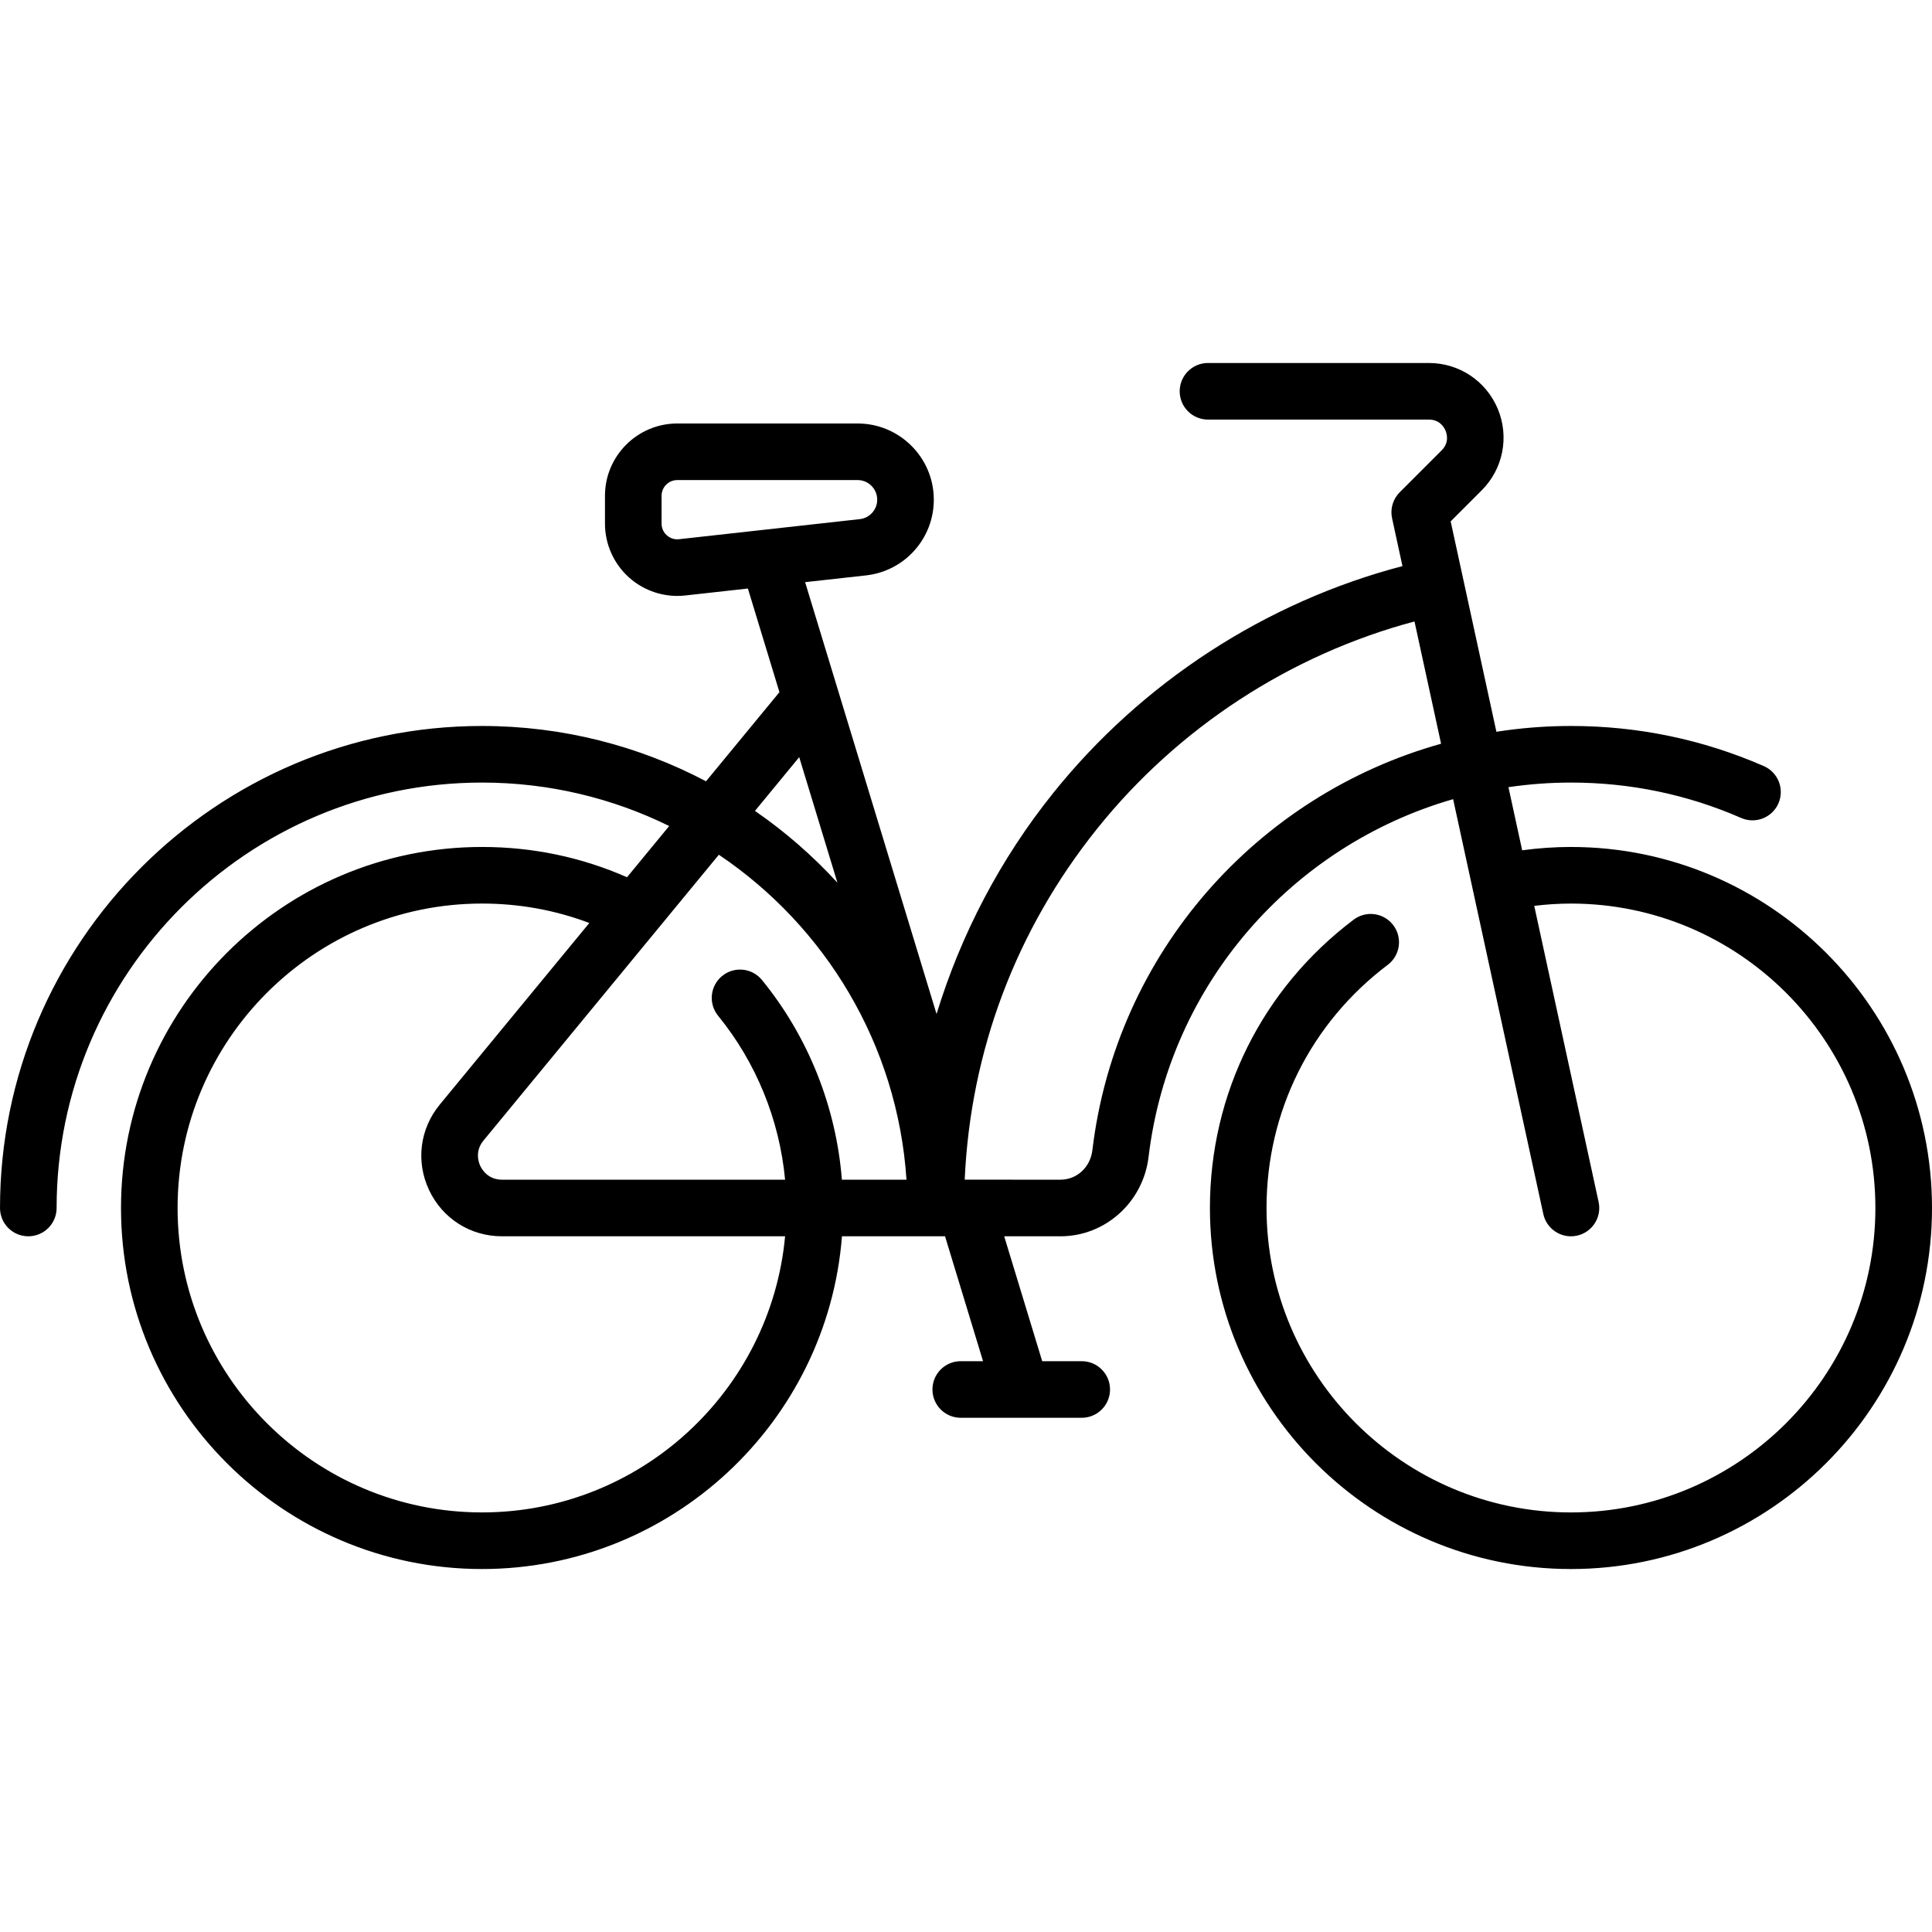 <svg id="Capa_1" enable-background="new 0 0 512 512" height="512" viewBox="0 0 512 512" width="512" xmlns="http://www.w3.org/2000/svg"><g><path d="m416.323 224.452c-4.329 0-8.658.308-12.932.886l-3.637-16.73c5.416-.8 10.948-1.22 16.569-1.22 15.684 0 30.858 3.156 45.103 9.382 3.795 1.658 8.217-.074 9.876-3.869s-.074-8.217-3.869-9.876c-16.15-7.058-33.346-10.637-51.109-10.637-6.711 0-13.31.529-19.762 1.534l-12.121-55.755 8.217-8.217c5.675-5.675 7.358-14.134 4.287-21.549-3.072-7.415-10.242-12.207-18.269-12.207h-58.547c-4.142 0-7.5 3.358-7.5 7.5s3.358 7.5 7.5 7.5h58.547c2.879 0 4.043 2.061 4.41 2.947s1.001 3.167-1.035 5.202l-11.113 11.113c-1.805 1.805-2.568 4.403-2.025 6.896l2.754 12.667c-36.265 9.512-69.031 30.781-92.63 60.228-13.943 17.398-24.371 37.314-30.842 58.477l-34.832-114.447 16.145-1.794c10.239-1.137 17.96-9.764 17.96-20.066 0-11.133-9.057-20.19-20.19-20.19h-47.795c-10.565 0-19.16 8.595-19.16 19.161v7.376c0 5.443 2.326 10.647 6.382 14.277 3.528 3.158 8.094 4.883 12.784 4.883.701 0 1.406-.039 2.11-.117l16.598-1.844 8.359 27.466-19.452 23.62c-17.747-9.354-37.945-14.66-59.362-14.66-70.437-.002-127.742 57.303-127.742 127.74 0 4.142 3.358 7.5 7.5 7.5s7.5-3.358 7.5-7.5c0-62.166 50.576-112.742 112.742-112.742 17.788 0 34.623 4.147 49.599 11.515l-11.18 13.576c-12.102-5.328-25-8.026-38.419-8.026-52.757 0-95.677 42.92-95.677 95.677s42.92 95.678 95.677 95.678c50.233 0 91.547-38.913 95.385-88.178h27.316l10.073 33.097h-5.91c-4.142 0-7.5 3.358-7.5 7.5s3.358 7.5 7.5 7.5h16.005c.008 0 .016.002.024.002.009 0 .018-.002.026-.002h16.008c4.142 0 7.5-3.358 7.5-7.5s-3.358-7.5-7.5-7.5h-10.475l-10.073-33.097h14.913c11.877 0 21.915-9.044 23.349-21.037 5.482-45.846 38.145-82.551 80.71-94.809l23.9 109.939c.763 3.511 3.869 5.908 7.321 5.908.528 0 1.064-.056 1.601-.173 4.047-.88 6.616-4.874 5.735-8.922l-17.061-78.479c3.222-.387 6.475-.605 9.732-.605 44.485 0 80.677 36.192 80.677 80.677 0 44.486-36.192 80.678-80.677 80.678-44.486 0-80.678-36.192-80.678-80.678 0-25.542 11.709-49.03 32.126-64.439 3.306-2.495 3.963-7.198 1.468-10.504-2.495-3.305-7.198-3.963-10.504-1.468-24.207 18.27-38.09 46.121-38.09 76.412 0 52.757 42.921 95.678 95.678 95.678s95.679-42.921 95.679-95.678-42.92-95.677-95.677-95.677zm-236.381-81.555c-1.608.177-2.717-.571-3.234-1.035-.518-.463-1.386-1.482-1.386-3.1v-7.376c0-2.294 1.866-4.161 4.16-4.161h47.795c2.862 0 5.19 2.329 5.19 5.19 0 2.648-1.985 4.866-4.617 5.158zm31.857 57.759 10.124 33.266c-6.534-7.132-13.867-13.519-21.852-19.025zm28.429 111.973h-17.118c-1.528-19.308-8.904-37.864-21.178-52.919-2.617-3.21-7.341-3.691-10.552-1.074-3.21 2.617-3.691 7.342-1.074 10.552 10.097 12.384 16.262 27.583 17.751 43.44h-75.044c-3.727 0-5.328-2.78-5.73-3.632s-1.53-3.856.839-6.733l62.38-75.748c28.174 18.951 47.36 50.27 49.726 86.114zm-112.486 88.178c-44.485 0-80.677-36.192-80.677-80.678 0-44.485 36.192-80.677 80.677-80.677 9.868 0 19.397 1.733 28.435 5.15l-39.634 48.127c-5.303 6.439-6.386 15.126-2.826 22.67s10.954 12.23 19.296 12.23h75.045c-3.797 40.981-38.36 73.178-80.316 73.178zm161.749-95.996c-.542 4.53-4.098 7.818-8.456 7.818 0 0-25.135-.013-25.378-.002 1.538-34.158 13.586-66.173 35.085-93 21.459-26.777 51.195-46.157 84.115-54.933l7.044 32.404c-48.696 13.613-86.156 55.413-92.41 107.713z"/></g></svg>